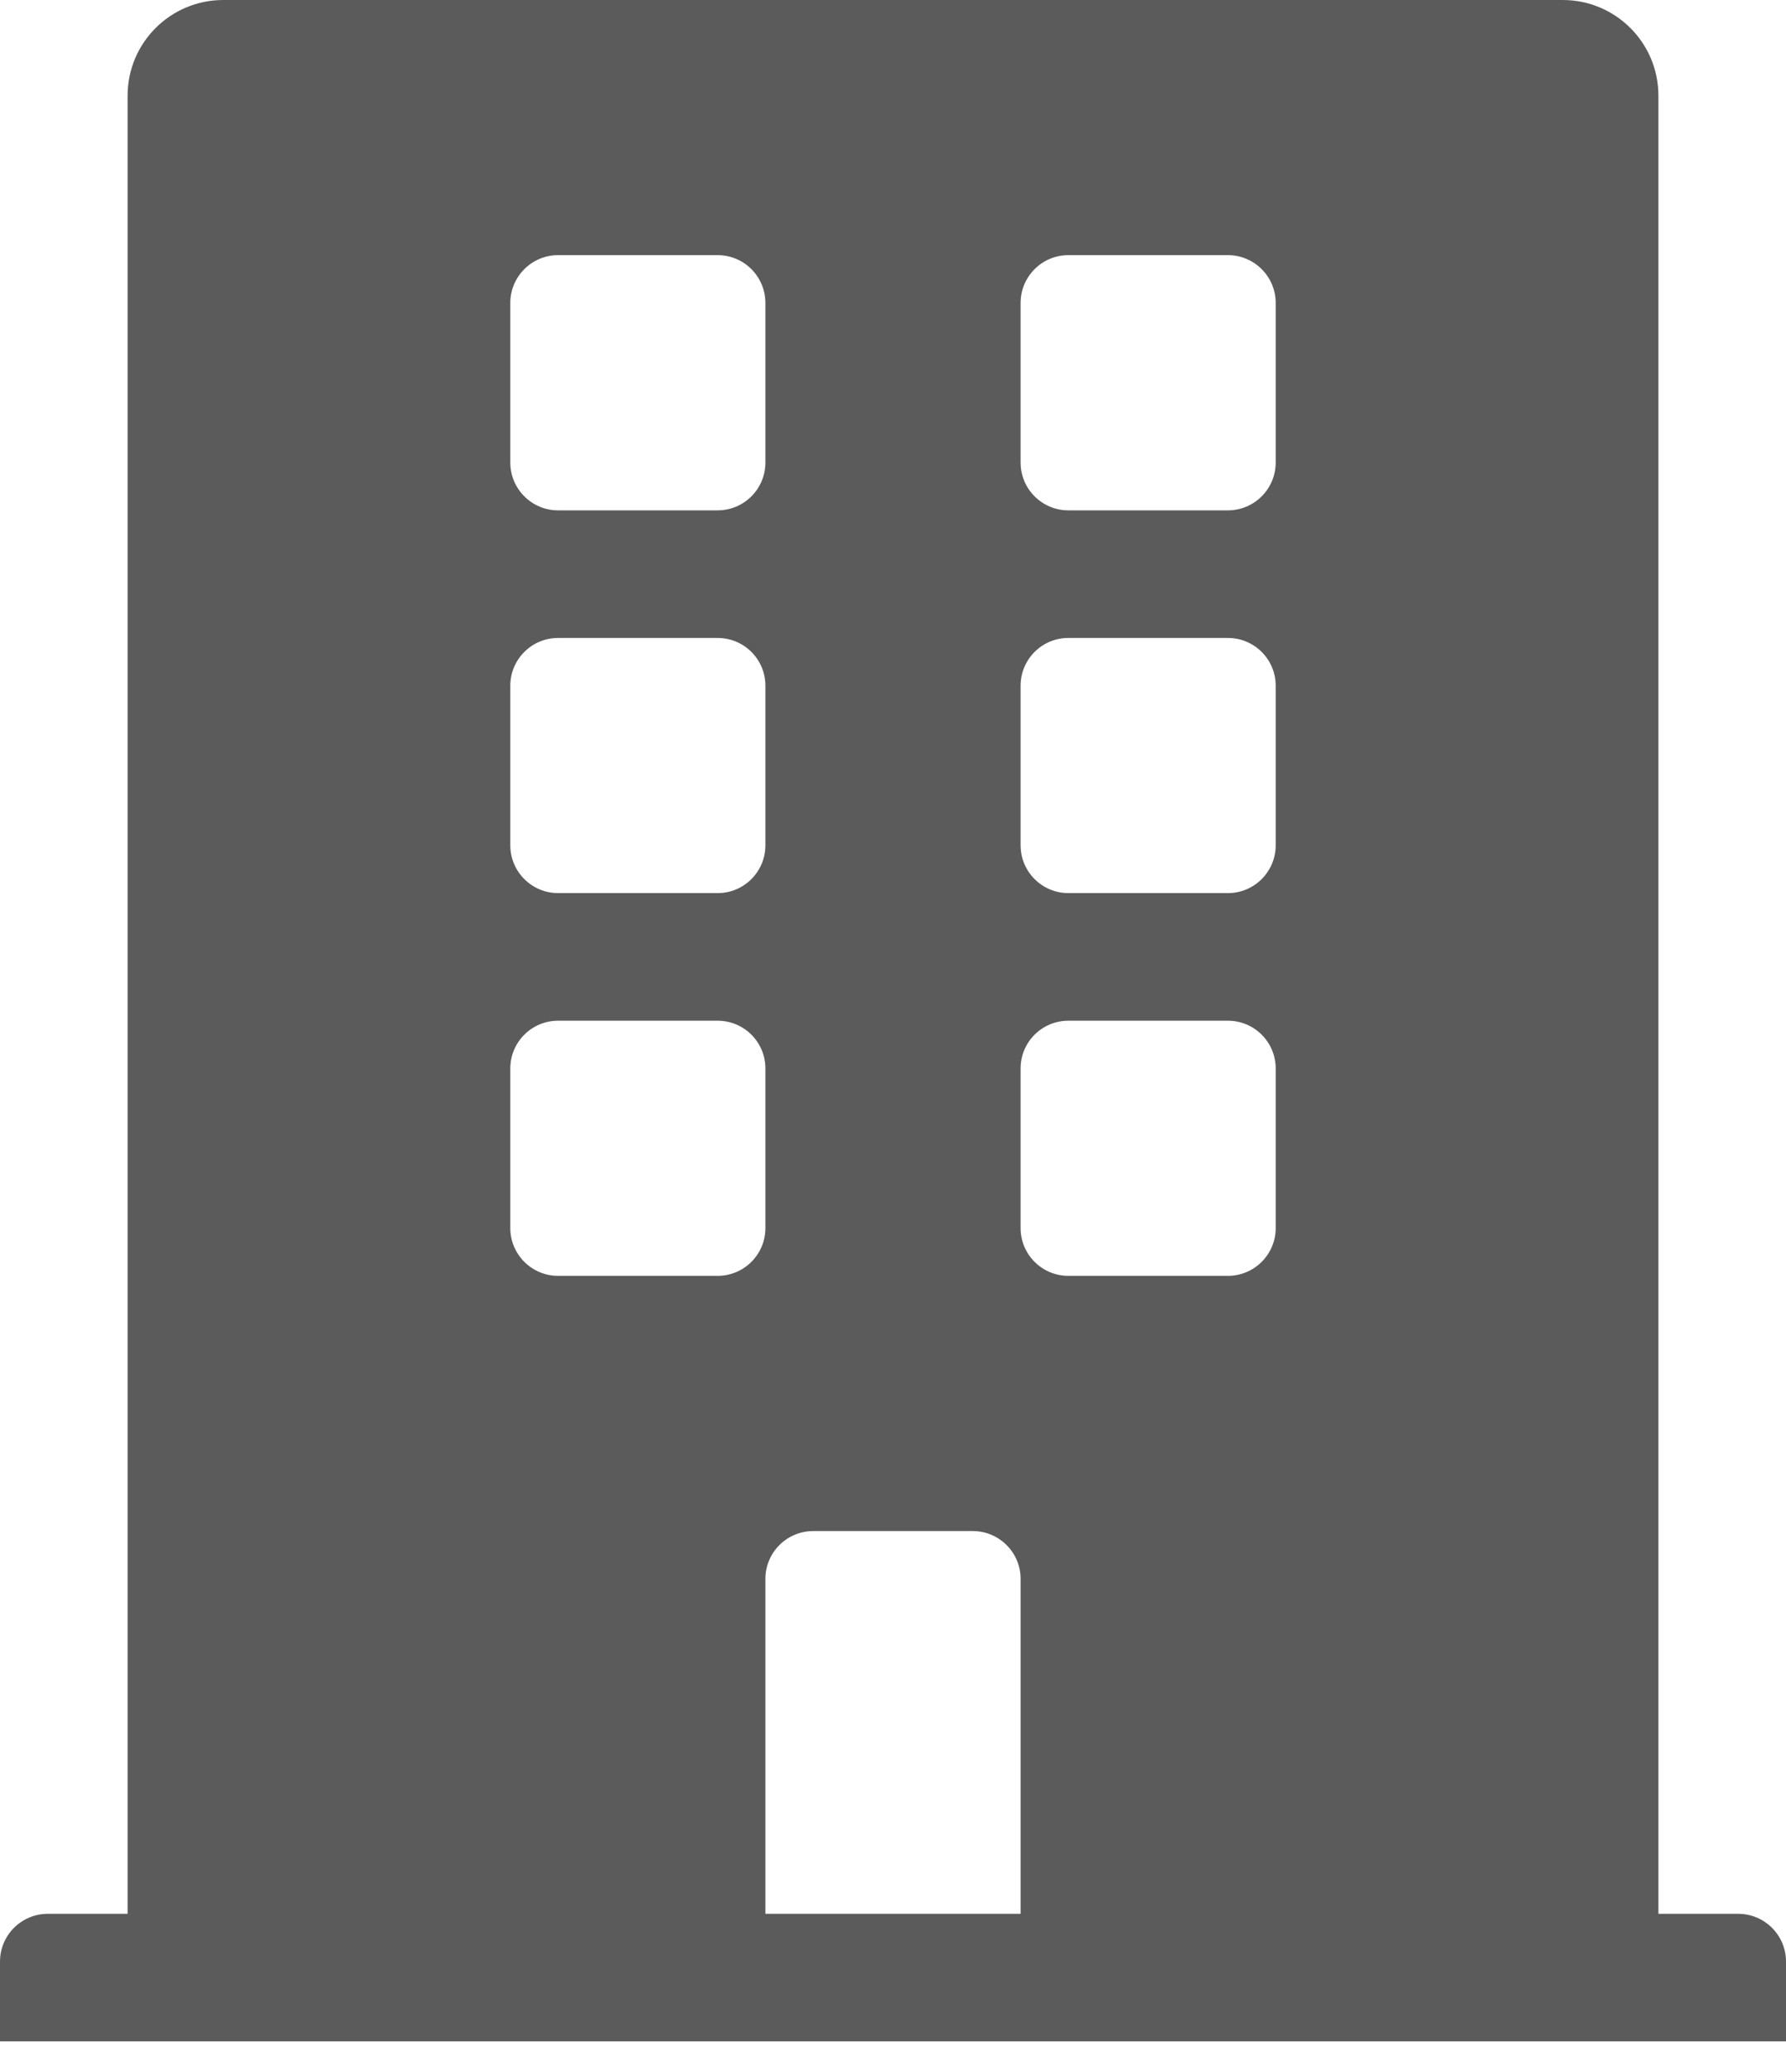 <svg width="25" height="29" viewBox="0 0 25 29" fill="none" xmlns="http://www.w3.org/2000/svg">
<g clip-path="url(#clip0_1_42)">
<path d="M24.33 26.786H23.214V1.339C23.214 0.6 22.615 0 21.875 0H3.125C2.385 0 1.786 0.6 1.786 1.339V26.786H0.67C0.3 26.786 0 27.085 0 27.455V28.571H25V27.455C25 27.085 24.7 26.786 24.33 26.786ZM7.143 4.241C7.143 3.871 7.443 3.571 7.812 3.571H10.045C10.415 3.571 10.714 3.871 10.714 4.241V6.473C10.714 6.843 10.415 7.143 10.045 7.143H7.812C7.443 7.143 7.143 6.843 7.143 6.473V4.241ZM7.143 9.598C7.143 9.228 7.443 8.929 7.812 8.929H10.045C10.415 8.929 10.714 9.228 10.714 9.598V11.83C10.714 12.2 10.415 12.5 10.045 12.5H7.812C7.443 12.5 7.143 12.2 7.143 11.83V9.598ZM10.045 17.857H7.812C7.443 17.857 7.143 17.557 7.143 17.188V14.955C7.143 14.585 7.443 14.286 7.812 14.286H10.045C10.415 14.286 10.714 14.585 10.714 14.955V17.188C10.714 17.557 10.415 17.857 10.045 17.857ZM14.286 26.786H10.714V22.098C10.714 21.728 11.014 21.429 11.384 21.429H13.616C13.986 21.429 14.286 21.728 14.286 22.098V26.786ZM17.857 17.188C17.857 17.557 17.557 17.857 17.188 17.857H14.955C14.585 17.857 14.286 17.557 14.286 17.188V14.955C14.286 14.585 14.585 14.286 14.955 14.286H17.188C17.557 14.286 17.857 14.585 17.857 14.955V17.188ZM17.857 11.83C17.857 12.2 17.557 12.5 17.188 12.5H14.955C14.585 12.5 14.286 12.2 14.286 11.83V9.598C14.286 9.228 14.585 8.929 14.955 8.929H17.188C17.557 8.929 17.857 9.228 17.857 9.598V11.83ZM17.857 6.473C17.857 6.843 17.557 7.143 17.188 7.143H14.955C14.585 7.143 14.286 6.843 14.286 6.473V4.241C14.286 3.871 14.585 3.571 14.955 3.571H17.188C17.557 3.571 17.857 3.871 17.857 4.241V6.473Z" fill="#5B5B5B"/>
</g>
<defs>
<clipPath id="clip0_1_42">
<rect width="25" height="28.571" fill="white"/>
</clipPath>
</defs>
</svg>
